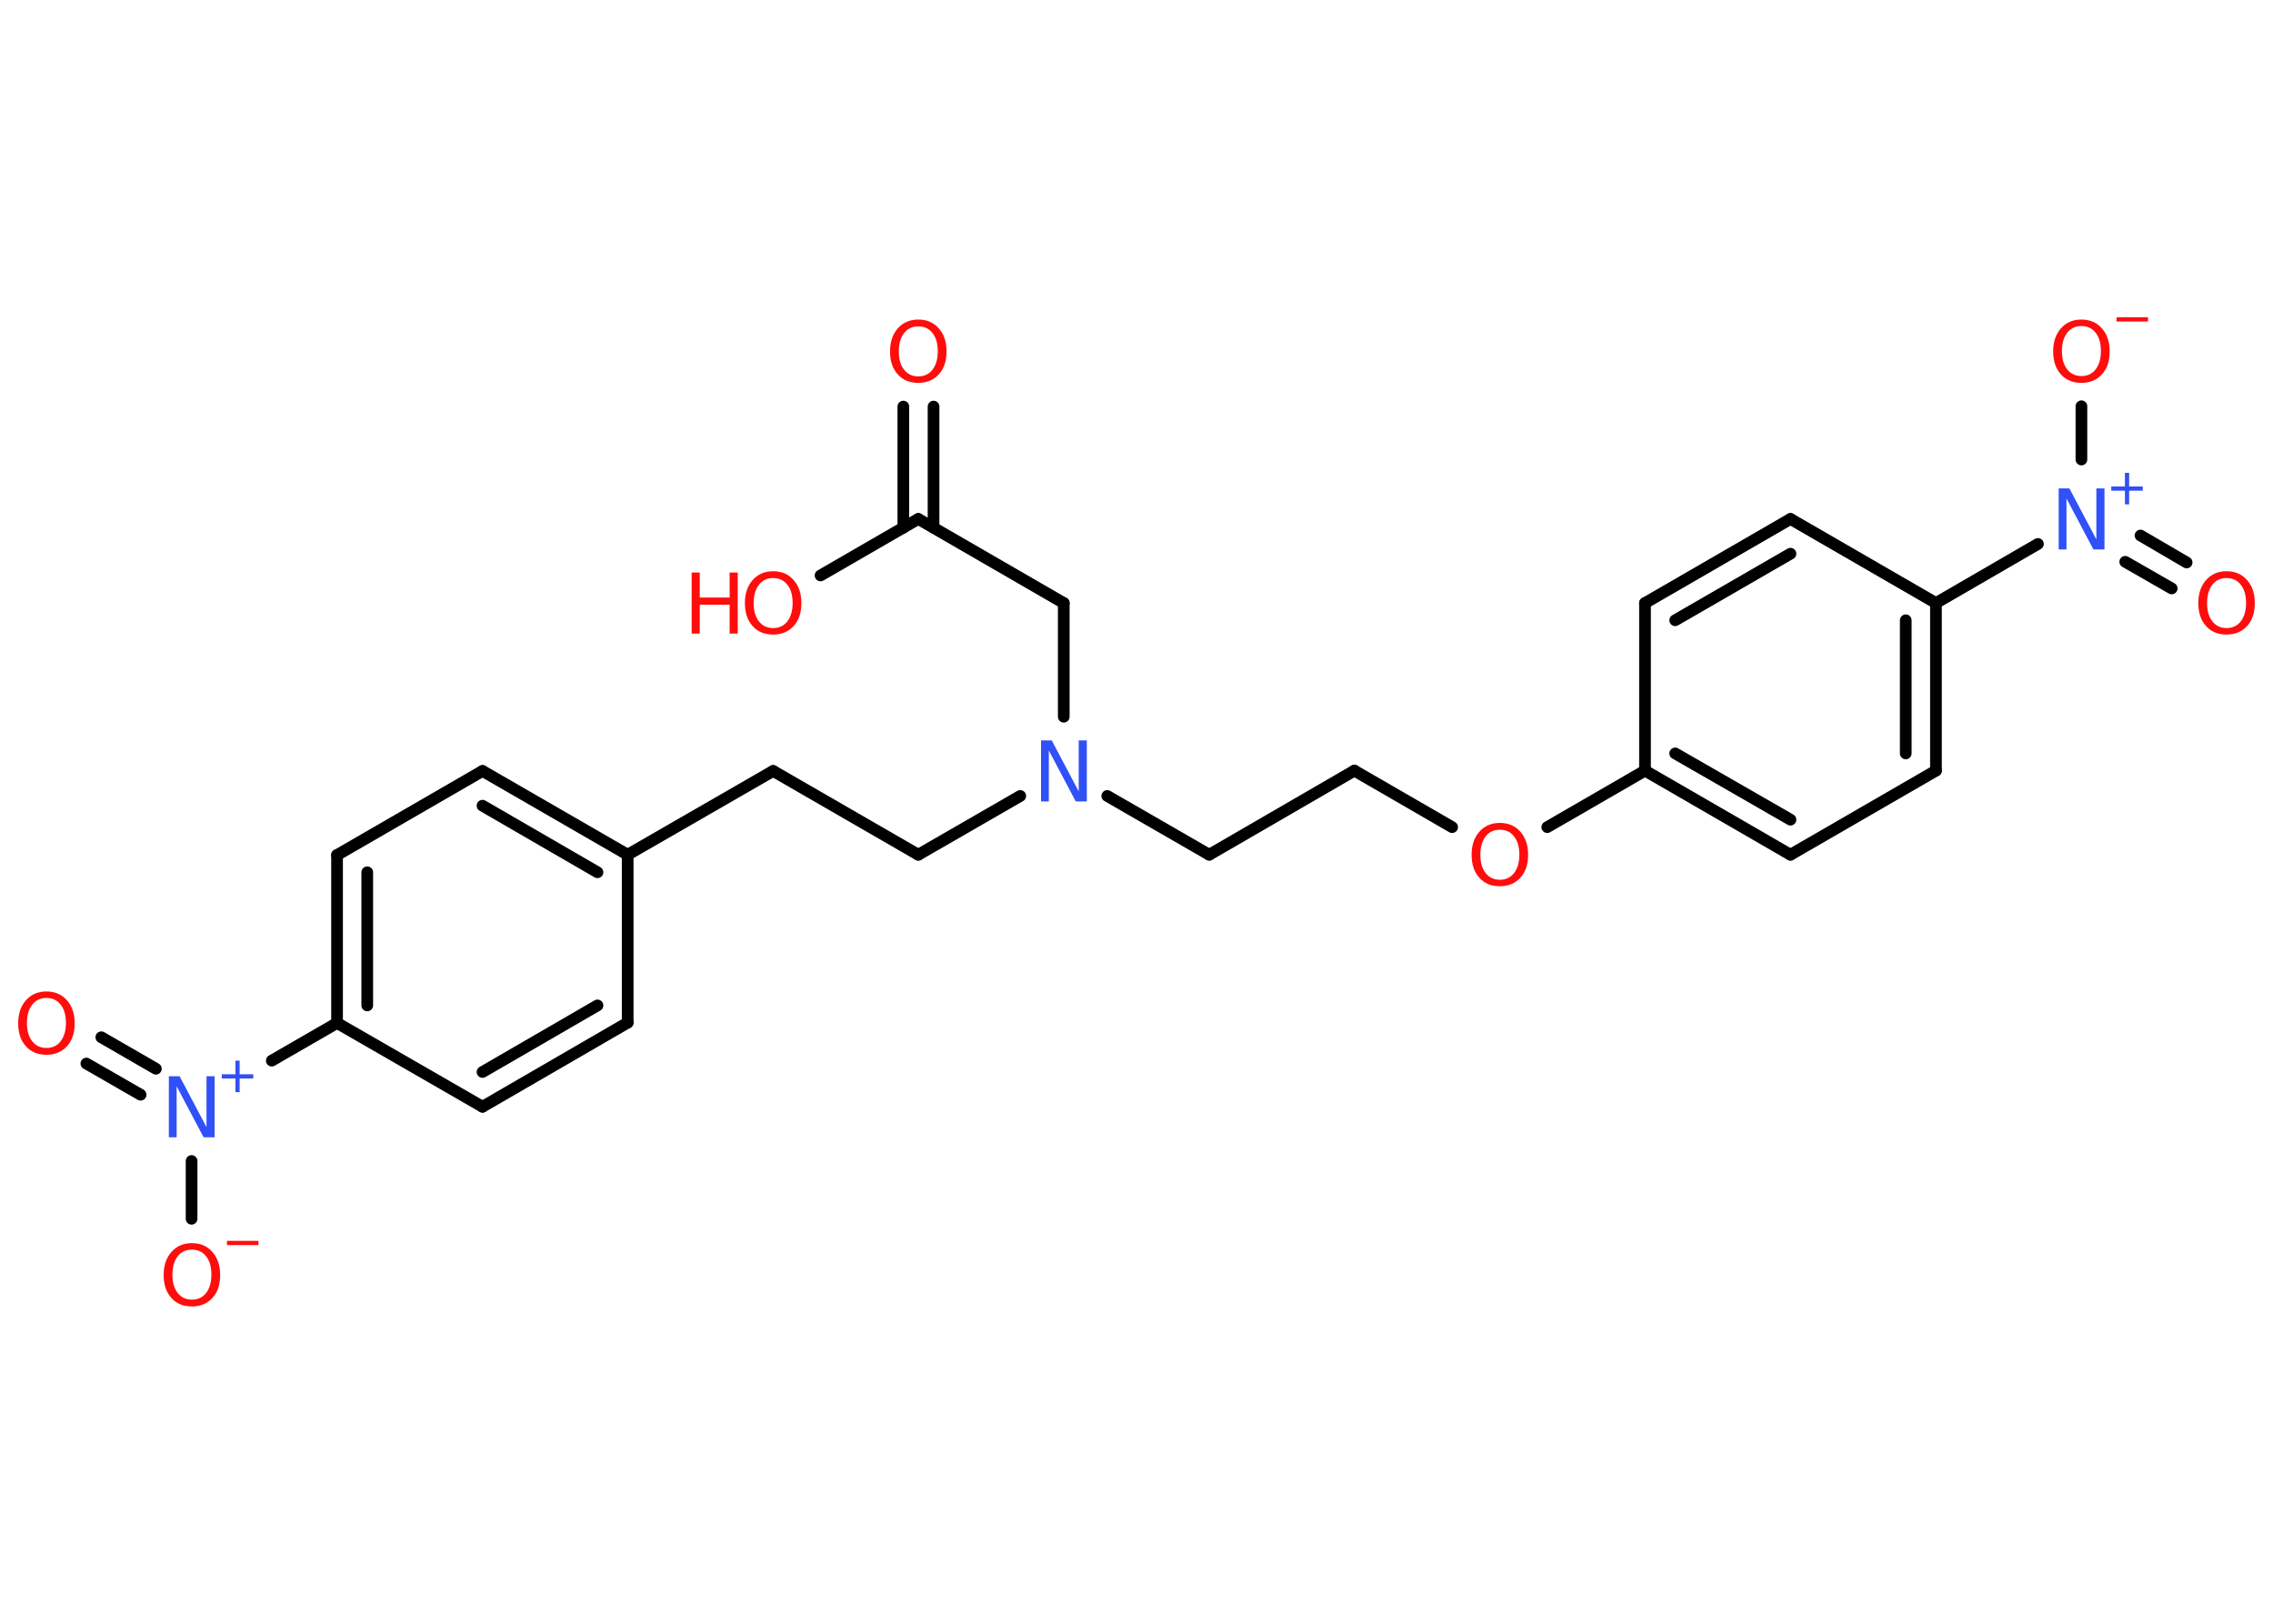 <?xml version='1.0' encoding='UTF-8'?>
<!DOCTYPE svg PUBLIC "-//W3C//DTD SVG 1.1//EN" "http://www.w3.org/Graphics/SVG/1.1/DTD/svg11.dtd">
<svg version='1.2' xmlns='http://www.w3.org/2000/svg' xmlns:xlink='http://www.w3.org/1999/xlink' width='70.0mm' height='50.0mm' viewBox='0 0 70.0 50.0'>
  <desc>Generated by the Chemistry Development Kit (http://github.com/cdk)</desc>
  <g stroke-linecap='round' stroke-linejoin='round' stroke='#000000' stroke-width='.36' fill='#FF0D0D'>
    <rect x='.0' y='.0' width='70.0' height='50.0' fill='#FFFFFF' stroke='none'/>
    <g id='mol1' class='mol'>
      <g id='mol1bnd1' class='bond'>
        <line x1='28.75' y1='12.52' x2='28.75' y2='16.25'/>
        <line x1='27.82' y1='12.52' x2='27.82' y2='16.25'/>
      </g>
      <line id='mol1bnd2' class='bond' x1='28.28' y1='15.98' x2='25.27' y2='17.72'/>
      <line id='mol1bnd3' class='bond' x1='28.28' y1='15.98' x2='32.76' y2='18.57'/>
      <line id='mol1bnd4' class='bond' x1='32.76' y1='18.57' x2='32.76' y2='22.07'/>
      <line id='mol1bnd5' class='bond' x1='34.1' y1='24.51' x2='37.24' y2='26.32'/>
      <line id='mol1bnd6' class='bond' x1='37.24' y1='26.32' x2='41.71' y2='23.73'/>
      <line id='mol1bnd7' class='bond' x1='41.71' y1='23.73' x2='44.72' y2='25.47'/>
      <line id='mol1bnd8' class='bond' x1='47.65' y1='25.47' x2='50.66' y2='23.73'/>
      <g id='mol1bnd9' class='bond'>
        <line x1='50.66' y1='23.73' x2='55.14' y2='26.32'/>
        <line x1='51.59' y1='23.2' x2='55.14' y2='25.24'/>
      </g>
      <line id='mol1bnd10' class='bond' x1='55.14' y1='26.32' x2='59.62' y2='23.73'/>
      <g id='mol1bnd11' class='bond'>
        <line x1='59.62' y1='23.73' x2='59.62' y2='18.57'/>
        <line x1='58.69' y1='23.2' x2='58.69' y2='19.1'/>
      </g>
      <line id='mol1bnd12' class='bond' x1='59.62' y1='18.57' x2='62.76' y2='16.75'/>
      <g id='mol1bnd13' class='bond'>
        <line x1='65.92' y1='16.49' x2='67.34' y2='17.32'/>
        <line x1='65.45' y1='17.3' x2='66.88' y2='18.12'/>
      </g>
      <line id='mol1bnd14' class='bond' x1='64.1' y1='14.15' x2='64.1' y2='12.51'/>
      <line id='mol1bnd15' class='bond' x1='59.62' y1='18.57' x2='55.14' y2='15.98'/>
      <g id='mol1bnd16' class='bond'>
        <line x1='55.14' y1='15.98' x2='50.66' y2='18.57'/>
        <line x1='55.14' y1='17.05' x2='51.59' y2='19.1'/>
      </g>
      <line id='mol1bnd17' class='bond' x1='50.66' y1='23.73' x2='50.66' y2='18.57'/>
      <line id='mol1bnd18' class='bond' x1='31.42' y1='24.51' x2='28.28' y2='26.32'/>
      <line id='mol1bnd19' class='bond' x1='28.28' y1='26.32' x2='23.81' y2='23.74'/>
      <line id='mol1bnd20' class='bond' x1='23.81' y1='23.74' x2='19.33' y2='26.32'/>
      <g id='mol1bnd21' class='bond'>
        <line x1='19.33' y1='26.32' x2='14.86' y2='23.74'/>
        <line x1='18.4' y1='26.86' x2='14.86' y2='24.81'/>
      </g>
      <line id='mol1bnd22' class='bond' x1='14.86' y1='23.74' x2='10.38' y2='26.33'/>
      <g id='mol1bnd23' class='bond'>
        <line x1='10.38' y1='26.33' x2='10.38' y2='31.5'/>
        <line x1='11.31' y1='26.86' x2='11.31' y2='30.96'/>
      </g>
      <line id='mol1bnd24' class='bond' x1='10.38' y1='31.5' x2='8.37' y2='32.66'/>
      <g id='mol1bnd25' class='bond'>
        <line x1='4.33' y1='33.71' x2='2.66' y2='32.75'/>
        <line x1='4.8' y1='32.91' x2='3.12' y2='31.94'/>
      </g>
      <line id='mol1bnd26' class='bond' x1='5.9' y1='35.75' x2='5.9' y2='37.53'/>
      <line id='mol1bnd27' class='bond' x1='10.38' y1='31.5' x2='14.86' y2='34.08'/>
      <g id='mol1bnd28' class='bond'>
        <line x1='14.86' y1='34.08' x2='19.33' y2='31.49'/>
        <line x1='14.86' y1='33.01' x2='18.4' y2='30.96'/>
      </g>
      <line id='mol1bnd29' class='bond' x1='19.33' y1='26.32' x2='19.33' y2='31.49'/>
      <path id='mol1atm1' class='atom' d='M28.28 10.05q-.28 .0 -.44 .21q-.16 .21 -.16 .56q.0 .36 .16 .56q.16 .21 .44 .21q.28 .0 .44 -.21q.16 -.21 .16 -.56q.0 -.36 -.16 -.56q-.16 -.21 -.44 -.21zM28.28 9.84q.39 .0 .63 .27q.24 .27 .24 .71q.0 .45 -.24 .71q-.24 .26 -.63 .26q-.4 .0 -.63 -.26q-.24 -.26 -.24 -.71q.0 -.44 .24 -.71q.24 -.27 .63 -.27z' stroke='none'/>
      <g id='mol1atm3' class='atom'>
        <path d='M23.81 17.8q-.28 .0 -.44 .21q-.16 .21 -.16 .56q.0 .36 .16 .56q.16 .21 .44 .21q.28 .0 .44 -.21q.16 -.21 .16 -.56q.0 -.36 -.16 -.56q-.16 -.21 -.44 -.21zM23.81 17.59q.39 .0 .63 .27q.24 .27 .24 .71q.0 .45 -.24 .71q-.24 .26 -.63 .26q-.4 .0 -.63 -.26q-.24 -.26 -.24 -.71q.0 -.44 .24 -.71q.24 -.27 .63 -.27z' stroke='none'/>
        <path d='M21.3 17.63h.25v.77h.92v-.77h.25v1.88h-.25v-.89h-.92v.89h-.25v-1.88z' stroke='none'/>
      </g>
      <path id='mol1atm5' class='atom' d='M32.05 22.8h.34l.83 1.57v-1.57h.25v1.88h-.34l-.83 -1.57v1.57h-.24v-1.88z' stroke='none' fill='#3050F8'/>
      <path id='mol1atm8' class='atom' d='M46.19 25.55q-.28 .0 -.44 .21q-.16 .21 -.16 .56q.0 .36 .16 .56q.16 .21 .44 .21q.28 .0 .44 -.21q.16 -.21 .16 -.56q.0 -.36 -.16 -.56q-.16 -.21 -.44 -.21zM46.19 25.34q.39 .0 .63 .27q.24 .27 .24 .71q.0 .45 -.24 .71q-.24 .26 -.63 .26q-.4 .0 -.63 -.26q-.24 -.26 -.24 -.71q.0 -.44 .24 -.71q.24 -.27 .63 -.27z' stroke='none'/>
      <g id='mol1atm13' class='atom'>
        <path d='M63.39 15.04h.34l.83 1.57v-1.57h.25v1.88h-.34l-.83 -1.57v1.57h-.24v-1.88z' stroke='none' fill='#3050F8'/>
        <path d='M65.57 14.56v.42h.42v.13h-.42v.42h-.13v-.42h-.42v-.13h.42v-.42h.13z' stroke='none' fill='#3050F8'/>
      </g>
      <path id='mol1atm14' class='atom' d='M68.57 17.8q-.28 .0 -.44 .21q-.16 .21 -.16 .56q.0 .36 .16 .56q.16 .21 .44 .21q.28 .0 .44 -.21q.16 -.21 .16 -.56q.0 -.36 -.16 -.56q-.16 -.21 -.44 -.21zM68.57 17.59q.39 .0 .63 .27q.24 .27 .24 .71q.0 .45 -.24 .71q-.24 .26 -.63 .26q-.4 .0 -.63 -.26q-.24 -.26 -.24 -.71q.0 -.44 .24 -.71q.24 -.27 .63 -.27z' stroke='none'/>
      <g id='mol1atm15' class='atom'>
        <path d='M64.1 10.04q-.28 .0 -.44 .21q-.16 .21 -.16 .56q.0 .36 .16 .56q.16 .21 .44 .21q.28 .0 .44 -.21q.16 -.21 .16 -.56q.0 -.36 -.16 -.56q-.16 -.21 -.44 -.21zM64.1 9.84q.39 .0 .63 .27q.24 .27 .24 .71q.0 .45 -.24 .71q-.24 .26 -.63 .26q-.4 .0 -.63 -.26q-.24 -.26 -.24 -.71q.0 -.44 .24 -.71q.24 -.27 .63 -.27z' stroke='none'/>
        <path d='M65.18 9.77h.97v.13h-.97v-.13z' stroke='none'/>
      </g>
      <g id='mol1atm24' class='atom'>
        <path d='M5.19 33.14h.34l.83 1.57v-1.57h.25v1.88h-.34l-.83 -1.57v1.57h-.24v-1.88z' stroke='none' fill='#3050F8'/>
        <path d='M7.38 32.66v.42h.42v.13h-.42v.42h-.13v-.42h-.42v-.13h.42v-.42h.13z' stroke='none' fill='#3050F8'/>
      </g>
      <path id='mol1atm25' class='atom' d='M1.43 30.73q-.28 .0 -.44 .21q-.16 .21 -.16 .56q.0 .36 .16 .56q.16 .21 .44 .21q.28 .0 .44 -.21q.16 -.21 .16 -.56q.0 -.36 -.16 -.56q-.16 -.21 -.44 -.21zM1.43 30.53q.39 .0 .63 .27q.24 .27 .24 .71q.0 .45 -.24 .71q-.24 .26 -.63 .26q-.4 .0 -.63 -.26q-.24 -.26 -.24 -.71q.0 -.44 .24 -.71q.24 -.27 .63 -.27z' stroke='none'/>
      <g id='mol1atm26' class='atom'>
        <path d='M5.91 38.48q-.28 .0 -.44 .21q-.16 .21 -.16 .56q.0 .36 .16 .56q.16 .21 .44 .21q.28 .0 .44 -.21q.16 -.21 .16 -.56q.0 -.36 -.16 -.56q-.16 -.21 -.44 -.21zM5.91 38.28q.39 .0 .63 .27q.24 .27 .24 .71q.0 .45 -.24 .71q-.24 .26 -.63 .26q-.4 .0 -.63 -.26q-.24 -.26 -.24 -.71q.0 -.44 .24 -.71q.24 -.27 .63 -.27z' stroke='none'/>
        <path d='M6.99 38.21h.97v.13h-.97v-.13z' stroke='none'/>
      </g>
    </g>
  </g>
</svg>
